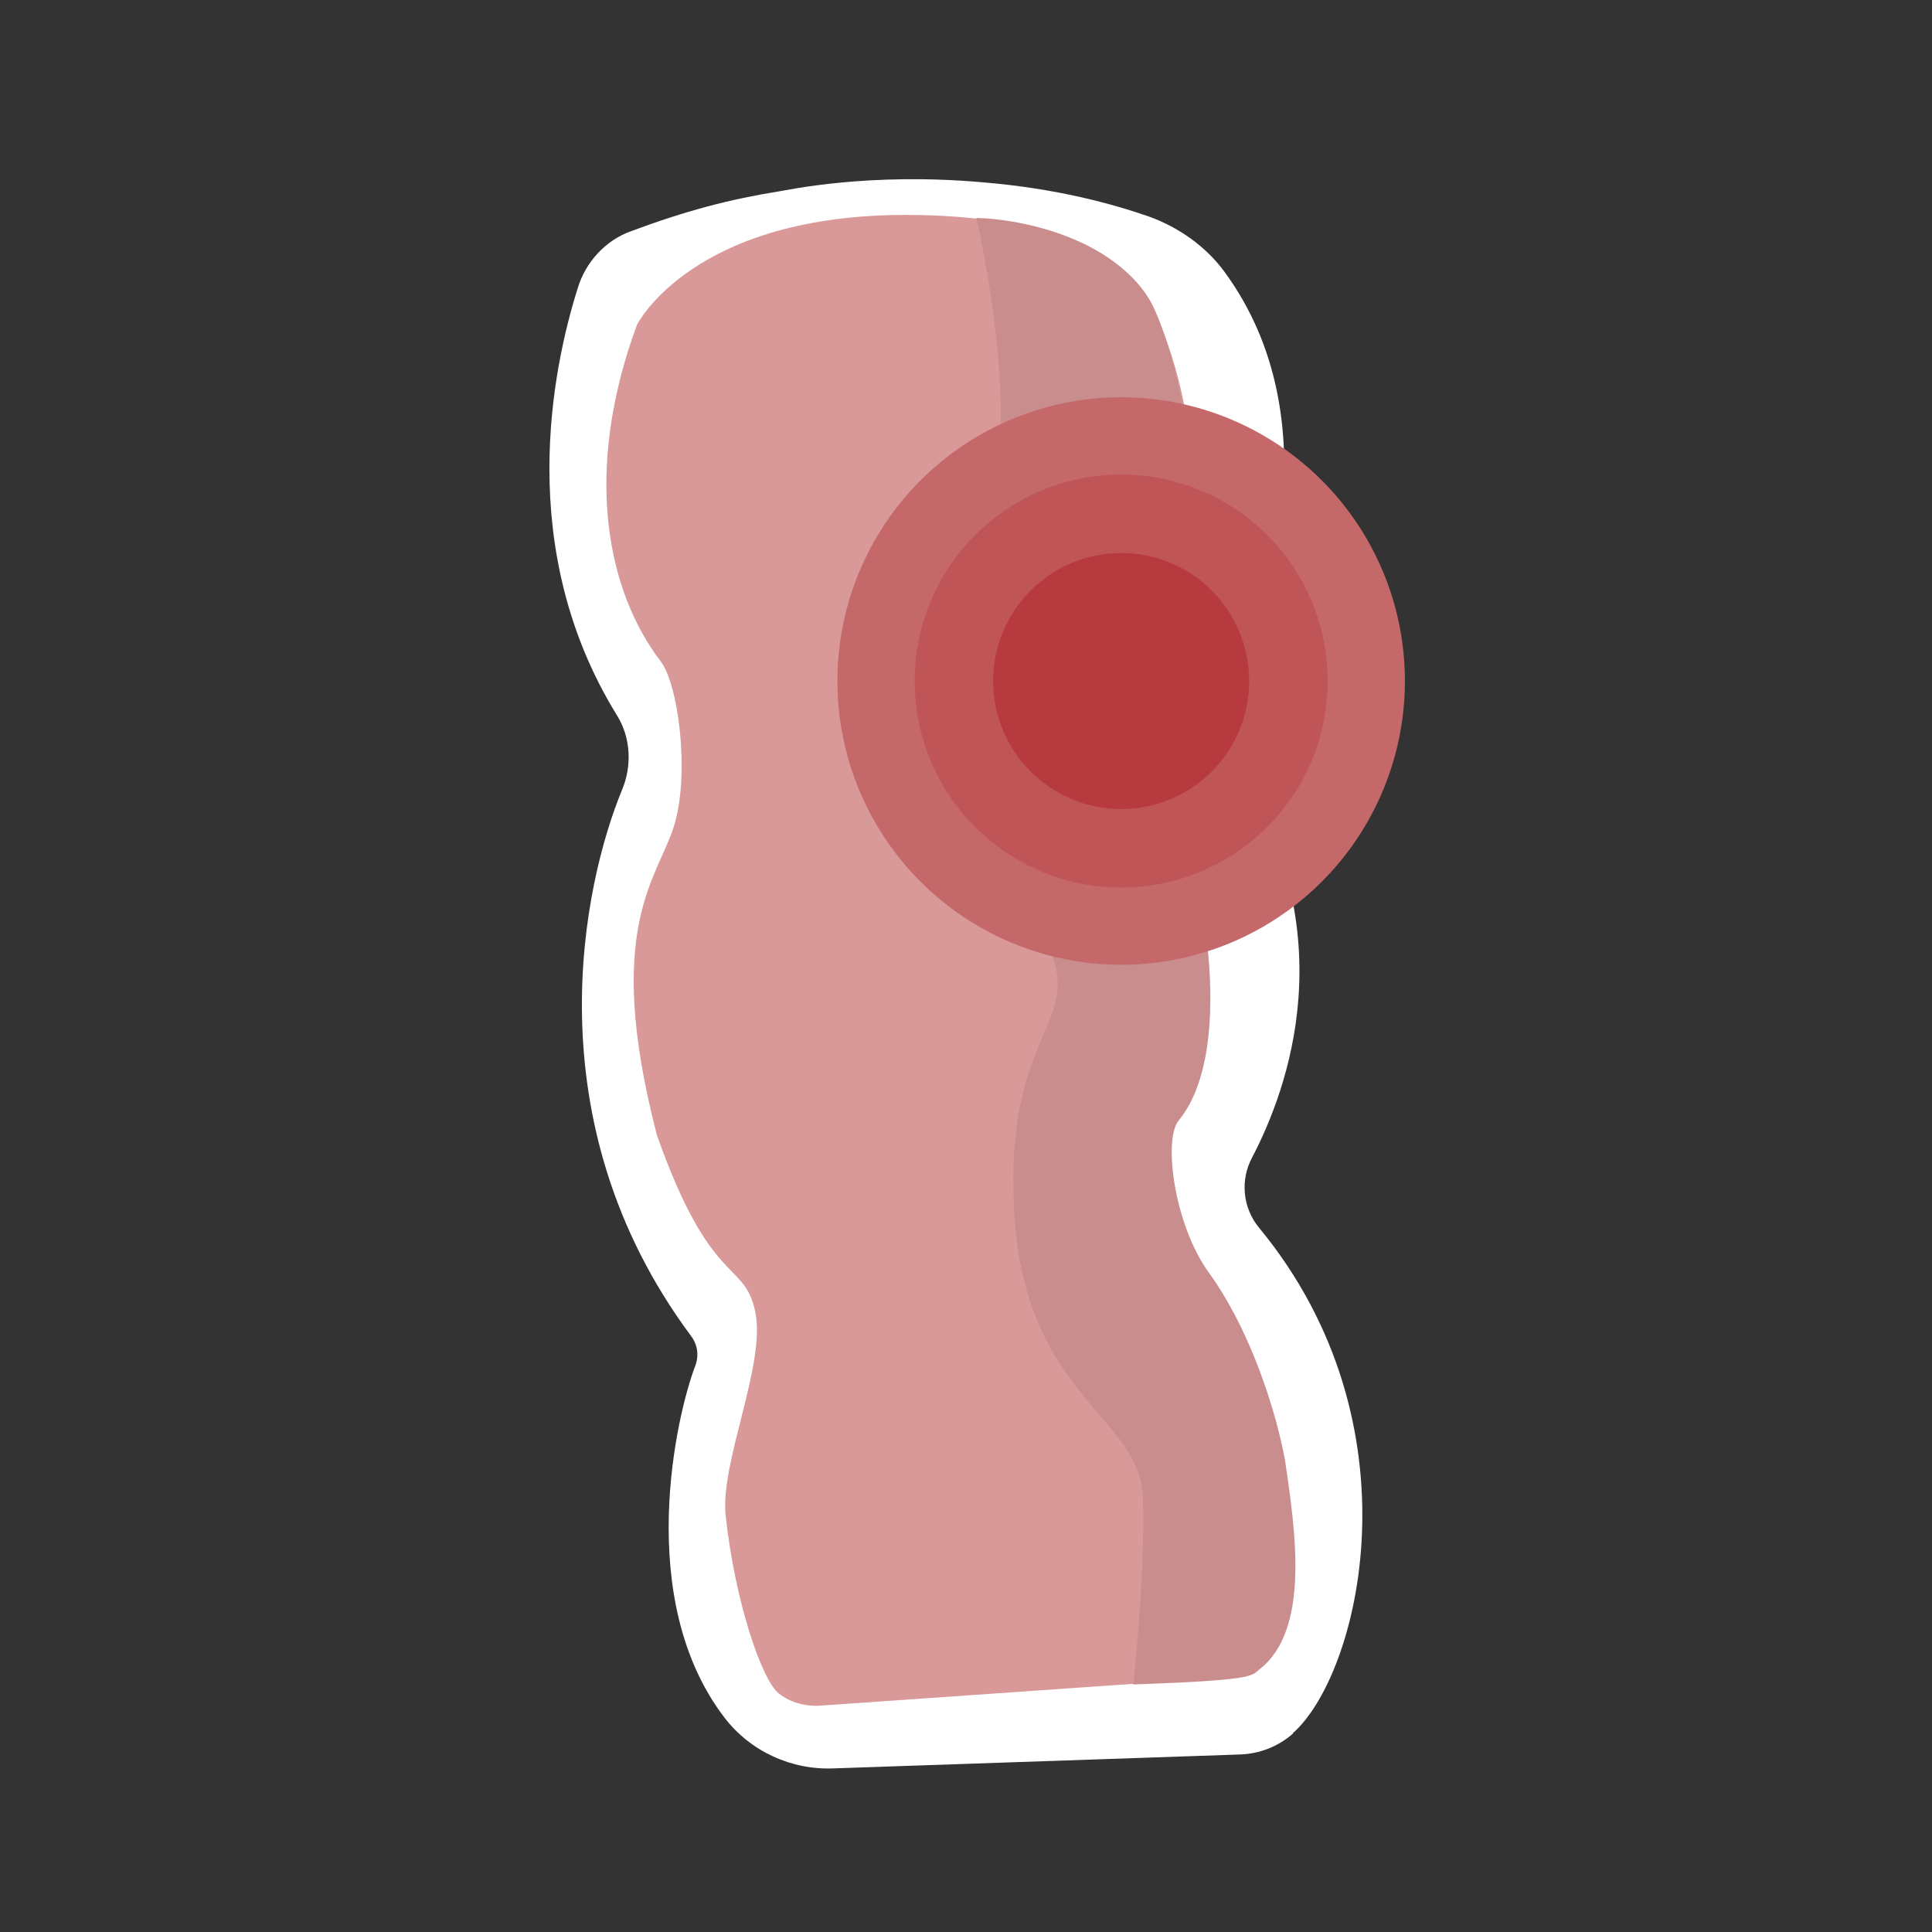 <?xml version="1.0" encoding="UTF-8"?>
<svg id="Complications" xmlns="http://www.w3.org/2000/svg" viewBox="0 0 32 32">
  <rect x="0" y="0" width="32" height="32" fill="#333333" stroke="none"/>
  <defs>
    <style>
      .cls-1 {
        fill: #fff;
      }

      .cls-2 {
        fill: #b63a3e;
      }

      .cls-3 {
        fill: #d99998;
      }

      .cls-4 {
        fill: #bf5557;
      }

      .cls-5 {
        fill: #ca8d8d;
      }

      .cls-6 {
        fill: #c5686a;
      }
    </style>
  </defs>
  <path class="cls-1" d="m21.41,28.71c1.1-.96,2.15-5.1-.56-8.38-.27-.33-.31-.79-.11-1.16.6-1.15,1.53-3.71-.26-6.51-.22-.34-.24-.76-.08-1.13.58-1.32,1.69-4.56-.12-7.03-.31-.42-.75-.73-1.24-.91-.6-.21-1.54-.47-2.76-.57-1.9-.17-3.24.13-3.38.15-.81.13-1.54.32-2.45.66-.42.15-.75.51-.88.94-.42,1.33-1.05,4.33.65,7.08.23.37.25.84.08,1.24-.63,1.53-1.51,5.46,1.14,9.03.11.14.14.32.08.49-.32.83-1.02,3.88.48,5.84.43.56,1.11.87,1.81.84l6.72-.23c.33-.01.64-.13.89-.35Z"/>
  <path class="cls-3" d="m20.95,27.39c-.24.22-.42.38-.75.4l-6.6.46c-.25.02-.51-.05-.7-.2-.29-.23-.73-1.55-.88-2.94-.1-.88.67-2.51.49-3.38s-.73-.38-1.63-2.93c-.9-3.47.03-4.26.29-5.14s.06-2.34-.23-2.71c-.87-1.14-1.3-3.1-.39-5.57,0,0,.92-1.85,4.54-1.82s4.02,1.57,4.02,1.57c.4.87,1.38,3.52-.42,6.45-.21.34-.35.71.54,1.49.3.48.57,1.67.67,2.91.09,1.12-.51,2.08-.8,2.28-1.3.67-.95,3.32.48,3.35,1.34.03,1.59,5.59,1.37,5.8Z"/>
  <path class="cls-5" d="m20.86,27.65c.84-.65.6-2.28.42-3.49-.2-1.03-.66-2.26-1.25-3.07s-.77-2.24-.5-2.54c.98-1.21.36-4.33-.16-5.35s-.41-1.45-.35-1.84.54-1.17.68-2.68c.15-1.59-.41-3.32-.67-3.73-.67-1.07-2.24-1.33-2.86-1.34,0,0,.53,2.21.38,3.98-.18,2.07-1.05,2.64-.88,4.81s1.25,1.7,1.8,3.57c.3,1.03-.88,1.38-.66,4.27s2.08,3.24,2.12,4.56-.16,3.1-.16,3.1c2-.07,1.95-.14,2.08-.24Z"/>
  <g>
    <circle class="cls-6" cx="18.57" cy="11.28" r="4.7"/>
    <circle class="cls-4" cx="18.57" cy="11.28" r="3.42"/>
    <circle class="cls-2" cx="18.57" cy="11.28" r="2.12"/>
  </g>
</svg>